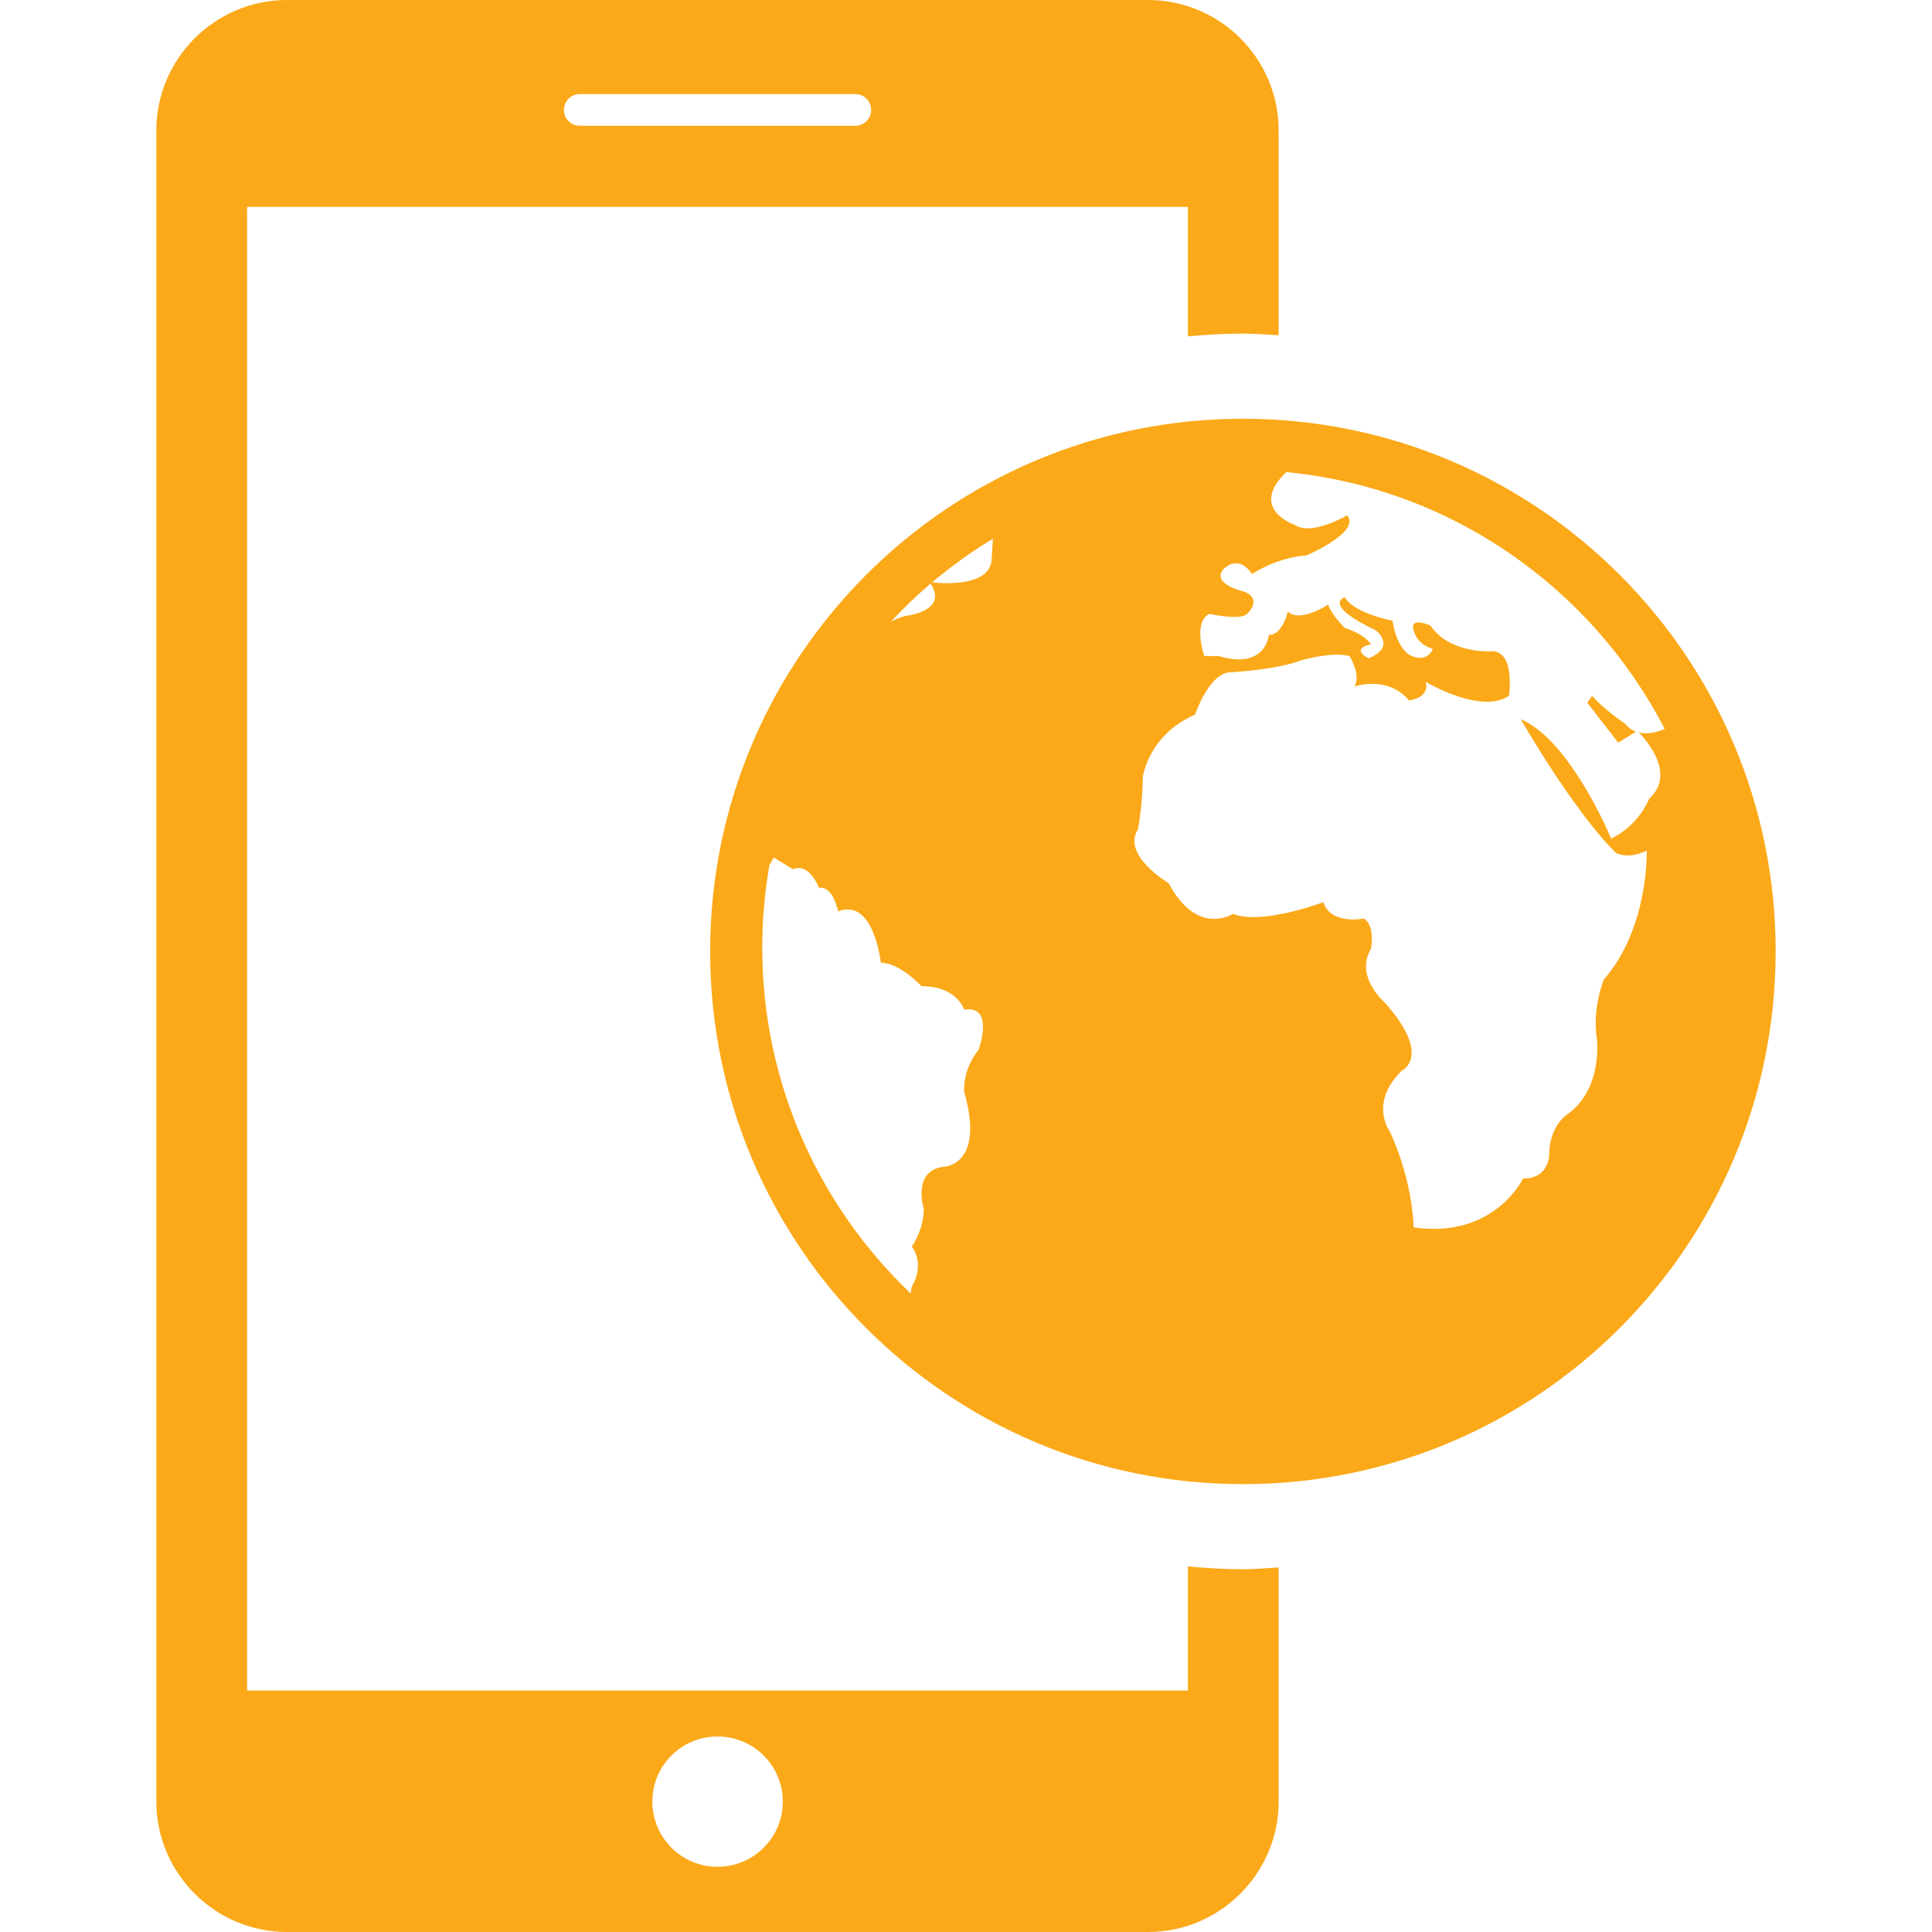 <?xml version="1.0" encoding="utf-8"?>
<!-- Generator: Adobe Illustrator 16.0.0, SVG Export Plug-In . SVG Version: 6.00 Build 0)  -->
<!DOCTYPE svg PUBLIC "-//W3C//DTD SVG 1.1//EN" "http://www.w3.org/Graphics/SVG/1.1/DTD/svg11.dtd">
<svg version="1.1" id="Layer_1" xmlns="http://www.w3.org/2000/svg" xmlns:xlink="http://www.w3.org/1999/xlink" x="0px" y="0px"
	 width="200px" height="200px" viewBox="0 0 200 200" enable-background="new 0 0 200 200" xml:space="preserve">
<path fill="#FBA919" d="M128.67,162.445c-1.932,0-3.816-0.12-5.7-0.287v12.851H25.582V21.419h97.388v13.399
	c1.89-0.167,3.769-0.287,5.706-0.287c1.24,0,2.469,0.12,3.691,0.176V13.5c0-7.43-6.076-13.5-13.512-13.5h-89.16
	c-7.43,0-13.512,6.07-13.512,13.5v172.994c0,7.424,6.083,13.506,13.512,13.506h89.16c7.436,0,13.512-6.082,13.512-13.506V162.26
	C131.145,162.332,129.91,162.445,128.67,162.445z M60.015,9.738h28.527c0.903,0,1.637,0.733,1.637,1.651
	c0,0.904-0.728,1.628-1.637,1.628H60.015c-0.906,0-1.637-0.718-1.637-1.628C58.378,10.471,59.108,9.738,60.015,9.738z
	 M74.278,193.25c-3.733,0-6.747-3.029-6.747-6.75c0-3.733,3.014-6.738,6.747-6.738c3.73,0,6.759,3.005,6.759,6.738
	C81.043,190.221,78.008,193.25,74.278,193.25z M168.253,74.946c0.315,0.391,0.703,0.647,1.115,0.787l-1.849,1.148l-3.208-4.138
	l0.513-0.722C165.784,73.238,168.253,74.946,168.253,74.946z M128.67,43.348c-30.456,0-55.155,24.699-55.155,55.143
	c0,30.465,24.699,55.146,55.155,55.146c30.459,0,55.146-24.682,55.146-55.146C183.822,68.047,159.136,43.348,128.67,43.348z
	 M96.327,60.415c1.929,2.901-2.674,3.363-2.674,3.363c-0.477,0.134-0.951,0.343-1.428,0.587
	C93.518,62.955,94.898,61.649,96.327,60.415z M101.303,108.664c-1.726,2.165-1.491,4.359-1.491,4.359
	c2.218,7.77-2.215,7.77-2.215,7.77c-3.205,0.471-1.965,4.348-1.965,4.348c0,2.182-1.24,3.899-1.24,3.899
	c1.24,1.693,0.263,3.649,0.263,3.649c-0.25,0.376-0.361,0.799-0.373,1.217c-9.457-9.017-15.375-21.729-15.375-35.817
	c0-2.907,0.262-5.739,0.739-8.524c0.287-0.483,0.462-0.793,0.462-0.793l1.979,1.213c1.729-0.724,2.692,1.929,2.692,1.929
	c1.479-0.248,1.98,2.433,1.98,2.433c3.694-1.461,4.427,5.319,4.427,5.319c1.977,0,4.201,2.421,4.201,2.421
	c3.688,0,4.424,2.427,4.424,2.427C103.021,104.037,101.303,108.664,101.303,108.664z M102.642,58.062
	c-0.313,2.683-5.009,2.353-6.145,2.224c1.968-1.655,4.067-3.181,6.285-4.514L102.642,58.062z M170.71,82.695
	c0,0-0.967,2.668-3.924,4.126c0,0-4.187-10.191-9.362-12.371c0,0,5.414,9.466,9.852,13.837c0,0,1.228,0.739,3.195-0.232
	c0,0,0.239,8.011-4.442,13.342c0,0-1.216,2.919-0.728,6.056c0,0,0.728,5.343-3.202,8.014c0,0-1.729,1.205-1.729,4.115
	c0,0,0,2.421-2.708,2.421c0,0-2.957,6.261-11.329,5.057c0,0,0-4.556-2.439-9.899c0,0-2.229-2.928,1.199-6.309
	c0,0,3.22-1.455-1.7-7.03c0,0-3.189-2.674-1.479-5.582c0,0,0.489-2.424-0.733-3.154c0,0-3.435,0.712-4.18-1.693
	c0,0-6.411,2.418-9.362,1.21c0,0-3.691,2.418-6.654-3.169c0,0-4.92-2.919-3.179-5.582c0,0,0.489-2.662,0.489-5.331
	c0,0,0.482-4.371,5.414-6.544c0,0,1.479-4.38,3.686-4.38c0,0,4.687-0.25,7.155-1.196c0,0,3.196-0.978,5.152-0.489
	c0,0,1.24,1.935,0.501,3.151c0,0,3.435-1.199,5.664,1.446c0,0,2.207-0.227,1.706-1.929c0,0,5.683,3.414,8.634,1.458
	c0,0,0.728-4.854-1.968-4.615c0,0-4.186,0.245-6.165-2.668c0,0-2.207-0.978-1.729,0.489c0,0,0.263,1.446,1.979,1.929
	c0,0-0.489,1.455-2.206,0.728c0,0-1.473-0.489-1.962-3.652c0,0-3.941-0.712-4.943-2.418c0,0-2.438,0.728,3.196,3.414
	c0,0,2.23,1.678-0.739,2.907c0,0-1.968-0.966,0.25-1.449c0,0-0.489-0.975-2.707-1.702c0,0-1.461-1.44-1.711-2.418
	c0,0-2.94,1.941-4.192,0.728c0,0-0.501,2.418-1.968,2.418c0,0-0.263,3.637-5.176,2.186h-1.491c0,0-1.229-3.396,0.501-4.371
	c0,0,3.196,0.725,3.93,0c0.751-0.715,1.234-1.938-0.728-2.421c0,0-2.939-0.749-1.729-2.197c0,0,1.479-1.685,2.958,0.501
	c0,0,2.463-1.708,5.653-1.935c0,0,5.683-2.442,4.191-4.147c0,0-3.679,2.186-5.408,0.99c0,0-4.854-1.607-0.9-5.465
	c17.114,1.648,31.664,12.024,39.189,26.592c-0.74,0.313-1.754,0.593-2.684,0.361C170.399,76.583,173.56,80.125,170.71,82.695z"/>
</svg>
